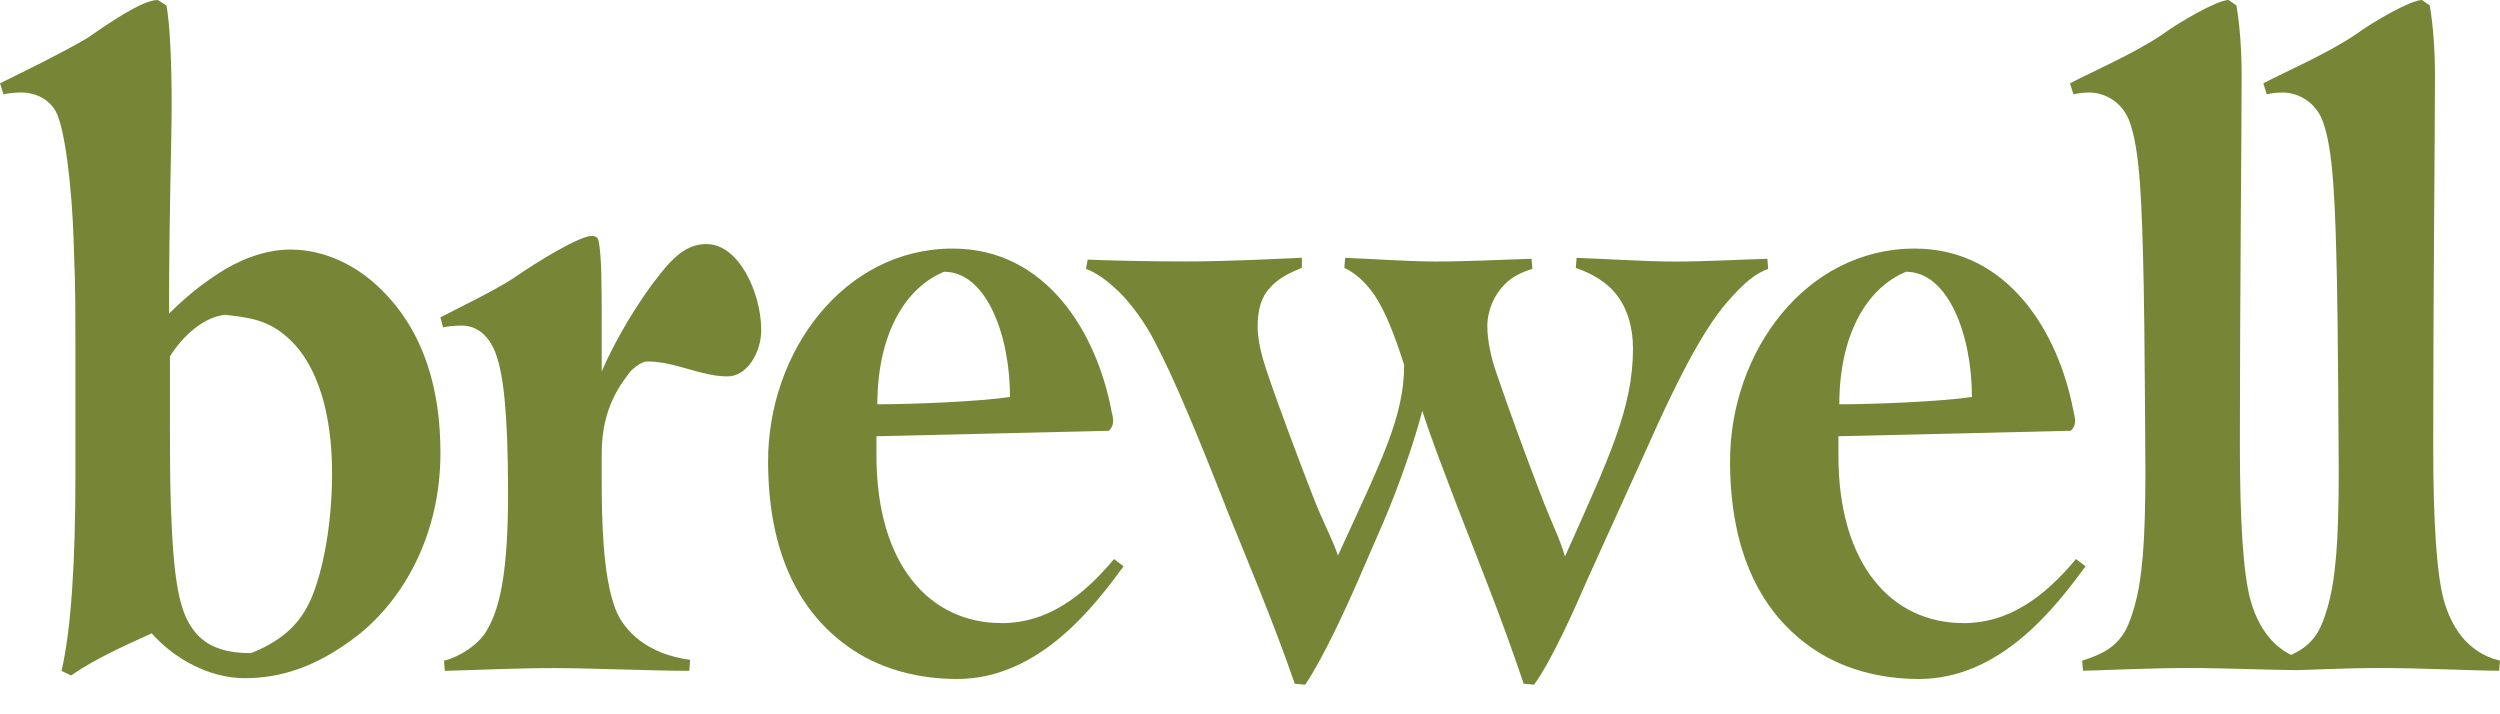 <svg width="84" height="24" viewBox="0 0 84 24" fill="none" xmlns="http://www.w3.org/2000/svg">
<path d="M2.534 11.646C2.534 8.999 2.505 9.325 2.475 8.094C2.417 6.309 2.184 4.277 1.864 3.723C1.573 3.232 1.048 3.108 0.728 3.108C0.466 3.108 0.233 3.138 0.117 3.17L0 2.8C0.99 2.308 1.951 1.847 2.912 1.293C3.671 0.769 4.778 0 5.302 0L5.593 0.184C5.71 0.8 5.768 2.123 5.768 3.508C5.768 4.769 5.68 7.091 5.68 10.538C6.235 9.985 6.729 9.585 7.342 9.185C7.953 8.785 8.827 8.385 9.76 8.385C10.895 8.385 11.974 8.909 12.789 9.708C14.275 11.155 14.799 13.124 14.799 15.217C14.799 17.987 13.546 20.14 12.031 21.34C10.604 22.448 9.38 22.787 8.214 22.787C7.049 22.787 5.855 22.142 5.098 21.28C4.282 21.65 3.234 22.111 2.388 22.695L2.068 22.541C2.388 21.156 2.534 18.942 2.534 15.926V11.646ZM5.739 16.938C5.826 19.554 6.03 20.508 6.467 21.123C6.933 21.801 7.706 21.945 8.434 21.945C9.367 21.576 9.993 21.061 10.371 20.292C10.75 19.553 11.158 17.892 11.158 15.891C11.158 13.89 10.662 12.291 9.76 11.43C9.031 10.722 8.333 10.671 7.574 10.577C6.876 10.639 6.162 11.25 5.71 11.975V14.076C5.71 15.03 5.71 15.983 5.739 16.938Z" fill="#778536"/>
<path d="M16.372 21.153C16.809 20.416 17.071 19.153 17.071 16.6C17.071 13.77 16.897 12.601 16.693 11.985C16.46 11.247 15.993 10.94 15.527 10.94C15.264 10.94 15.003 10.97 14.886 11.001L14.799 10.663C15.44 10.325 16.547 9.802 17.217 9.37C18.15 8.725 19.489 7.924 19.897 7.924C19.955 7.924 20.071 7.954 20.101 8.047C20.218 8.479 20.218 9.77 20.218 10.755V12.478C20.655 11.463 21.412 10.17 22.169 9.217C22.752 8.479 23.189 8.201 23.742 8.201C24.82 8.201 25.577 9.832 25.577 11.093C25.577 11.833 25.111 12.647 24.442 12.647C23.539 12.647 22.703 12.145 21.742 12.145C21.596 12.145 21.371 12.288 21.176 12.484C20.912 12.857 20.218 13.633 20.218 15.232V16.046C20.218 17.462 20.247 19.338 20.684 20.477C20.975 21.215 21.762 21.985 23.189 22.17L23.16 22.54C21.966 22.54 19.84 22.448 18.587 22.448C17.334 22.448 16.169 22.51 14.946 22.54L14.918 22.202C15.413 22.078 16.083 21.678 16.374 21.156L16.372 21.153Z" fill="#778536"/>
<path d="M33.646 20.938C35.161 20.938 36.355 20.076 37.432 18.783L37.752 19.029C36.819 20.29 34.956 22.814 32.159 22.814C30.906 22.814 29.682 22.507 28.692 21.861C26.857 20.662 25.808 18.569 25.808 15.491C25.808 11.83 28.342 8.352 32.013 8.352C35.16 8.352 36.849 11.182 37.344 13.799C37.372 13.922 37.402 14.044 37.402 14.136C37.402 14.32 37.315 14.414 37.257 14.474L29.449 14.658V15.304C29.449 18.996 31.255 20.935 33.644 20.935L33.646 20.938ZM29.479 13.584C30.673 13.584 32.917 13.492 33.936 13.338C33.936 11.276 33.149 9.131 31.722 9.131C30.382 9.684 29.479 11.277 29.479 13.586V13.584Z" fill="#778536"/>
<path d="M65.967 20.938C67.483 20.938 68.677 20.076 69.754 18.783L70.074 19.029C69.141 20.29 67.277 22.814 64.481 22.814C63.228 22.814 62.004 22.507 61.014 21.861C59.178 20.662 58.13 18.569 58.13 15.491C58.13 11.83 60.664 8.352 64.335 8.352C67.481 8.352 69.171 11.182 69.665 13.799C69.694 13.922 69.724 14.044 69.724 14.136C69.724 14.32 69.637 14.414 69.578 14.474L61.771 14.658V15.304C61.771 18.996 63.576 20.935 65.966 20.935L65.967 20.938ZM61.801 13.584C62.995 13.584 65.239 13.492 66.257 13.338C66.257 11.276 65.47 9.131 64.043 9.131C62.704 9.684 61.801 11.277 61.801 13.586V13.584Z" fill="#778536"/>
<path d="M41.177 17C40.216 14.569 39.459 12.723 38.789 11.461C38.498 10.876 38.002 10.2 37.595 9.8C37.129 9.37 36.867 9.185 36.488 9.031L36.547 8.723C37.188 8.753 38.615 8.785 39.867 8.785C41.207 8.785 43.014 8.693 43.743 8.661V8.999C43.364 9.153 42.956 9.337 42.664 9.677C42.373 9.985 42.257 10.415 42.257 10.97C42.257 11.4 42.374 11.923 42.577 12.509C43.014 13.802 43.567 15.247 44.062 16.54C44.5 17.679 44.749 18.05 44.954 18.666C46.439 15.435 47.179 13.987 47.179 12.263C46.859 11.247 46.538 10.448 46.189 9.924C45.898 9.494 45.519 9.155 45.169 9.001L45.198 8.663C46.042 8.693 47.295 8.787 48.256 8.787C49.304 8.787 50.411 8.725 51.46 8.695L51.488 9.033C51.11 9.156 50.76 9.31 50.499 9.618C50.236 9.896 49.974 10.387 49.974 10.971C49.974 11.401 50.092 12.017 50.294 12.572C50.701 13.771 51.256 15.28 51.751 16.572C52.188 17.71 52.38 18.02 52.584 18.697C54.069 15.374 54.868 13.711 54.868 11.71C54.868 11.033 54.694 10.357 54.285 9.864C53.994 9.494 53.498 9.186 52.945 9.002L52.974 8.664C53.907 8.695 55.305 8.788 56.266 8.788C57.315 8.788 58.334 8.726 59.383 8.696L59.411 9.034C59.003 9.188 58.654 9.434 58.013 10.173C57.139 11.188 56.206 13.097 55.334 15.066L53.352 19.435C52.887 20.512 52.128 22.205 51.545 23.005L51.196 22.974C50.467 20.79 49.564 18.573 48.923 16.912C48.516 15.835 48.108 14.79 47.788 13.805C47.555 14.728 47.031 16.267 46.476 17.558L45.661 19.435C45.195 20.512 44.437 22.143 43.855 23.005L43.505 22.974C42.748 20.79 41.844 18.667 41.174 17.005L41.177 17Z" fill="#778536"/>
<path d="M71.504 21C71.853 20.168 71.941 19.307 71.999 18.661C72.058 17.984 72.086 16.938 72.086 15.831C72.086 15.831 72.058 10.786 72.028 9.555C71.969 6.846 71.911 4.986 71.532 4.031C71.299 3.446 70.745 3.108 70.192 3.108C70.018 3.108 69.785 3.138 69.668 3.17L69.551 2.8C70.251 2.43 71.678 1.815 72.639 1.169C73.222 0.739 74.503 0 74.882 0L75.144 0.184C75.261 0.861 75.319 1.723 75.319 2.523C75.319 4.553 75.26 9.829 75.26 14.938C75.26 17.554 75.377 19.277 75.61 20.138C75.843 21 76.367 21.923 77.504 22.199L77.164 22.516C76.466 22.516 74.736 22.445 73.513 22.445C72.173 22.445 70.308 22.537 69.988 22.537L69.96 22.199C70.629 21.983 71.184 21.737 71.504 21Z" fill="#778536"/>
<path d="M78 21C78.35 20.168 78.437 19.307 78.495 18.661C78.554 17.984 78.582 16.938 78.582 15.831C78.582 15.831 78.554 10.786 78.524 9.555C78.465 6.846 78.407 4.986 78.028 4.031C77.795 3.446 77.241 3.108 76.688 3.108C76.514 3.108 76.28 3.138 76.164 3.17L76.047 2.8C76.746 2.43 78.174 1.815 79.135 1.169C79.718 0.739 80.999 0 81.378 0L81.64 0.184C81.757 0.861 81.815 1.723 81.815 2.523C81.815 4.553 81.756 9.829 81.756 14.938C81.756 17.554 81.873 19.277 82.106 20.138C82.339 21 82.863 21.923 84 22.199L83.971 22.537C83.272 22.537 81.233 22.445 80.009 22.445C78.669 22.445 77.485 22.516 77.165 22.516L76.456 22.199C77.126 21.983 77.68 21.737 78 21Z" fill="#778536"/>
</svg>
